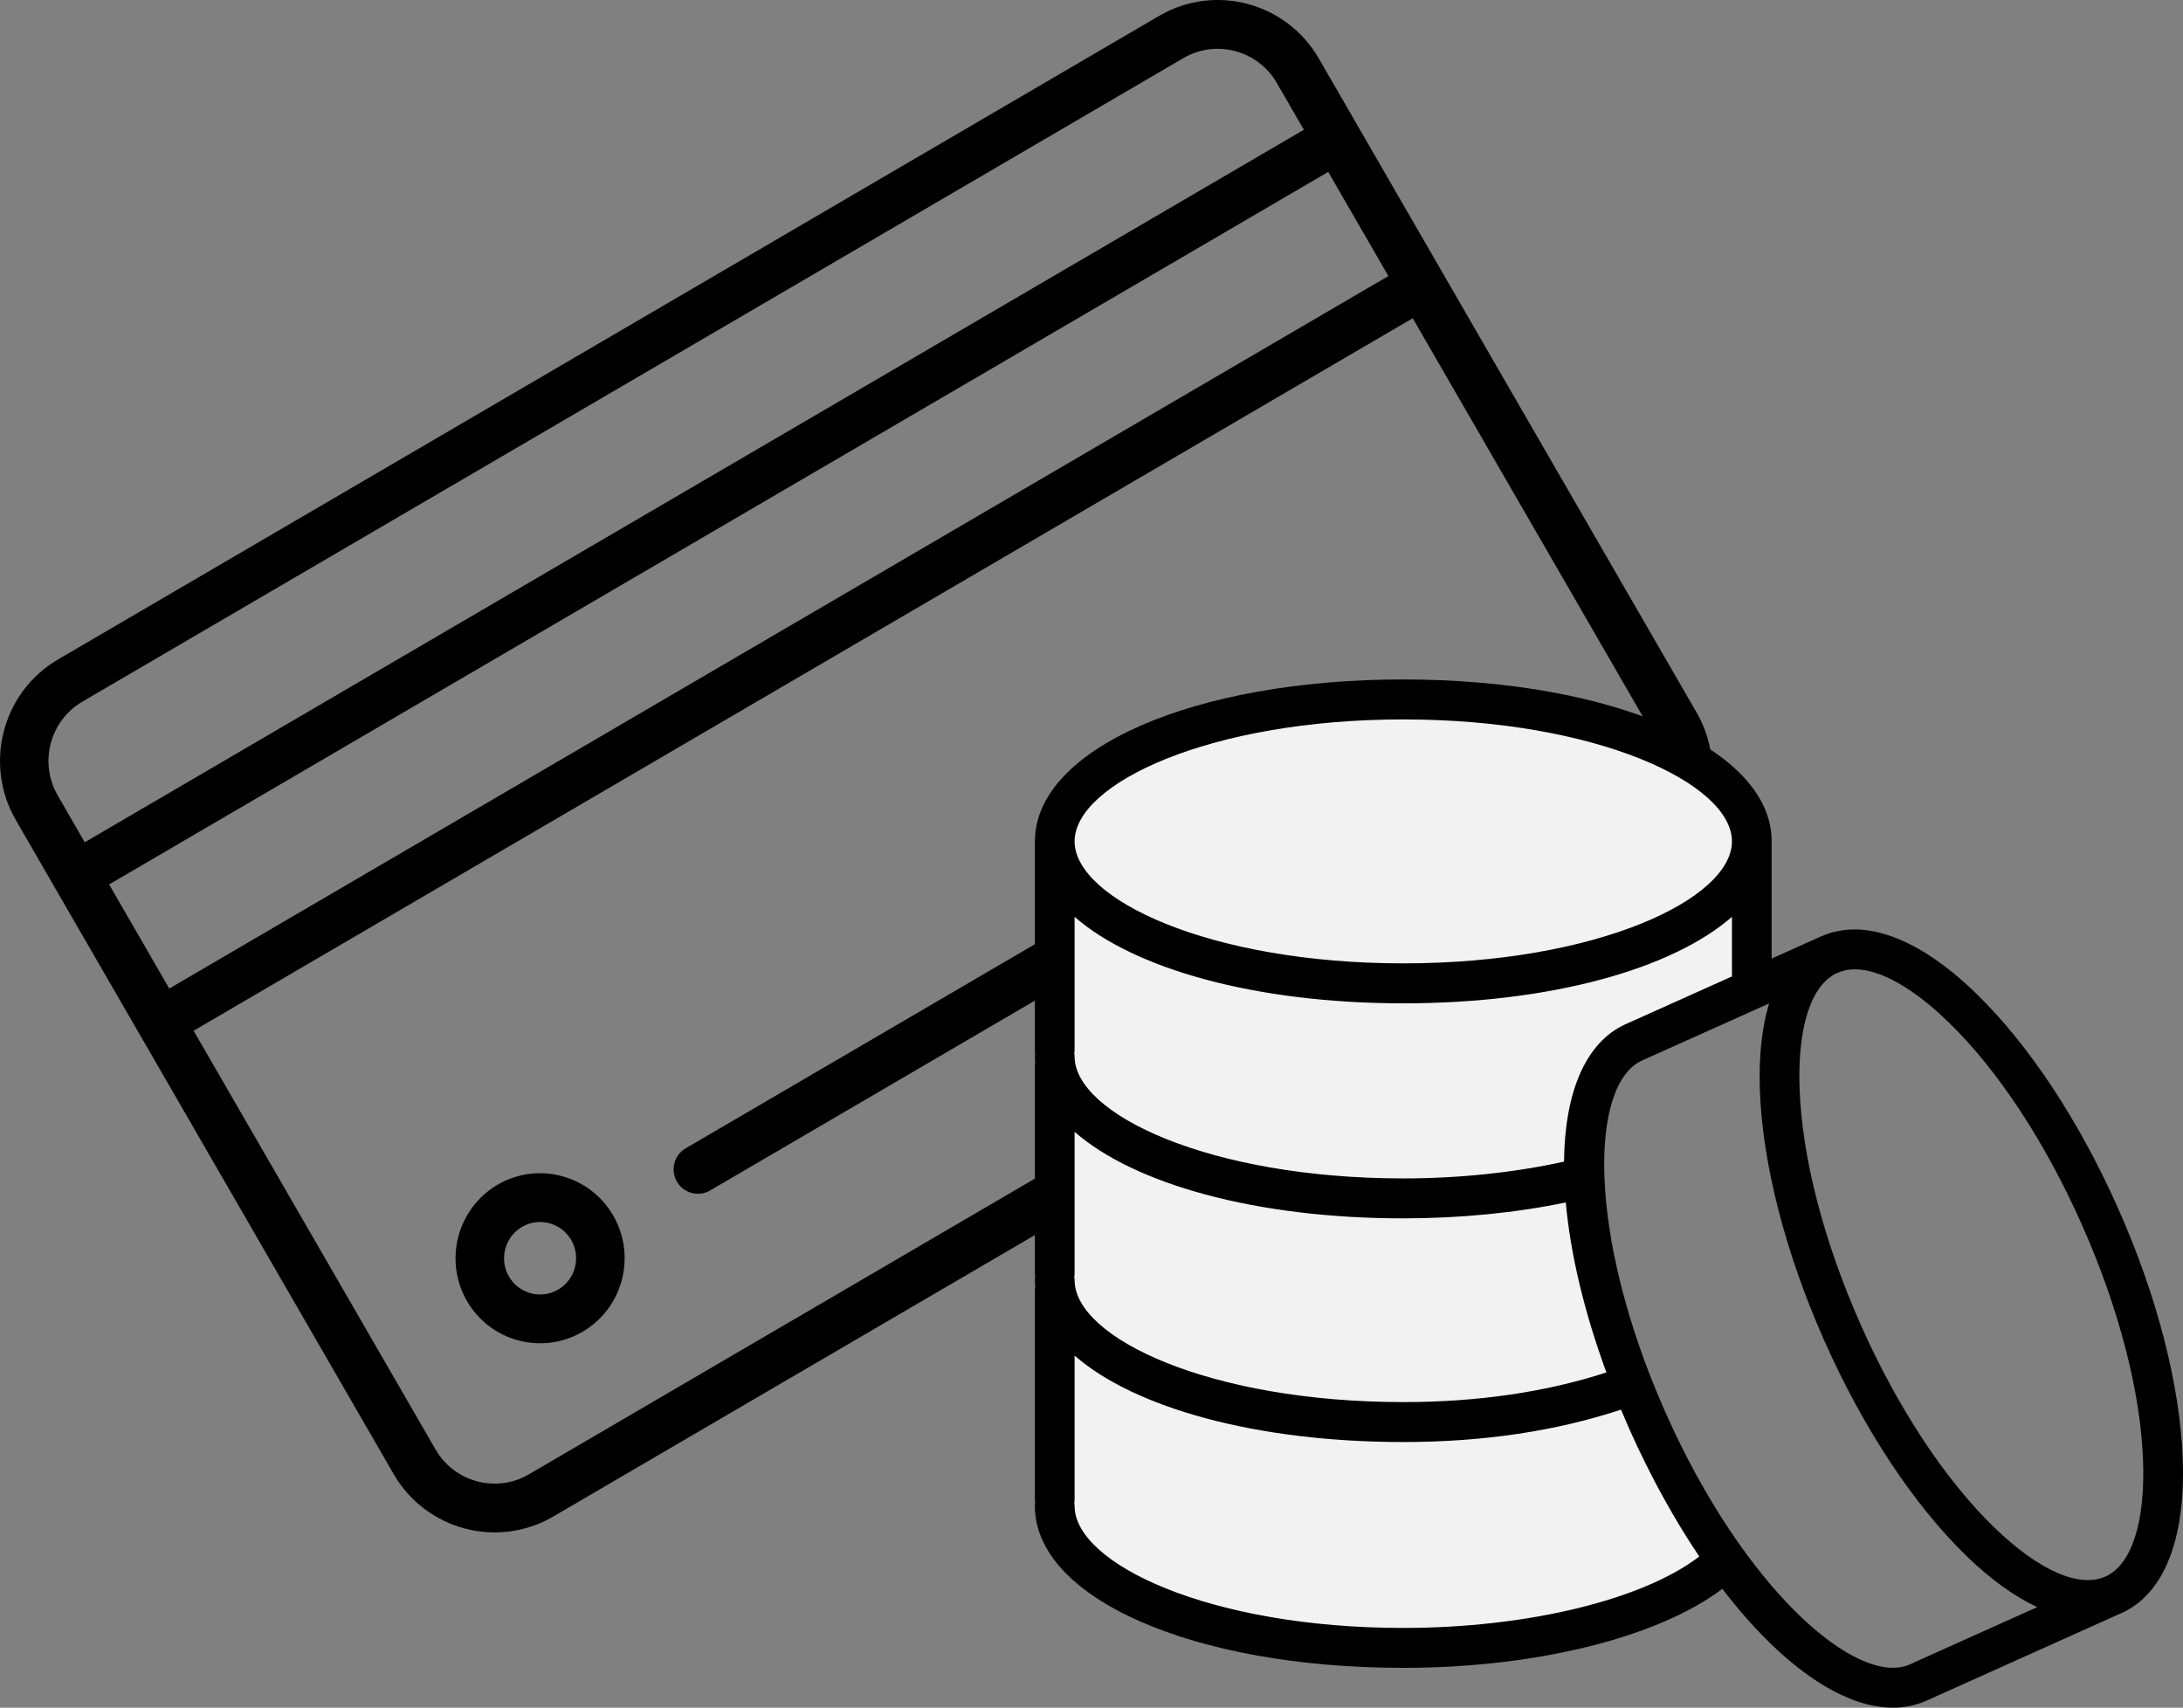 <svg width="124" height="97" viewBox="0 0 124 97" fill="none" xmlns="http://www.w3.org/2000/svg">
<rect x="0" y="0" width="124" height="97" fill="#808080" stroke="none"/>
<path fill-rule="evenodd" clip-rule="evenodd" d="M65.842 0.902L3.301 37.455C0.137 39.303 -0.941 43.395 0.897 46.576L3.123 50.433L7.926 58.742L22.358 83.726C24.196 86.907 28.264 87.99 31.427 86.141L93.968 49.591C97.131 47.742 98.207 43.651 96.369 40.469L81.937 15.485L77.138 7.176L74.911 3.32C73.073 0.138 69.002 -0.947 65.842 0.902ZM3.279 45.184C2.203 43.322 2.834 40.931 4.685 39.851L67.224 3.298C69.072 2.219 71.452 2.853 72.525 4.712L74.063 7.37L4.814 47.842L3.279 45.184ZM93.987 41.862C95.063 43.721 94.432 46.112 92.584 47.194L30.042 83.745C28.194 84.827 25.814 84.193 24.741 82.333L10.998 58.547L80.247 18.076L93.987 41.862ZM78.863 15.68L9.614 56.151L6.198 50.238L75.447 9.764L78.863 15.68Z" fill="black"/>
<path fill-rule="evenodd" clip-rule="evenodd" d="M33.09 75.647C35.382 74.308 36.163 71.348 34.832 69.046C33.501 66.741 30.555 65.956 28.264 67.294C25.975 68.633 25.194 71.596 26.525 73.901C27.856 76.203 30.802 76.985 33.09 75.647ZM29.648 69.691C30.625 69.121 31.883 69.456 32.449 70.438C33.015 71.418 32.683 72.681 31.706 73.25C30.729 73.822 29.474 73.488 28.908 72.508C28.341 71.526 28.674 70.26 29.648 69.691Z" fill="black"/>
<path fill-rule="evenodd" clip-rule="evenodd" d="M40.335 67.621L73.894 48.005C74.551 47.621 74.777 46.774 74.393 46.113C74.012 45.449 73.169 45.225 72.51 45.611L38.95 65.225C38.29 65.608 38.068 66.455 38.451 67.119C38.832 67.78 39.675 68.004 40.335 67.621Z" fill="black"/>
<path fill-rule="evenodd" clip-rule="evenodd" d="M60.189 47.791C64.82 37.264 93.558 37.536 99.519 47.791L99.297 56.851C94.103 57.207 91.731 60.043 89.847 63.314C90.513 74.122 93.719 82.248 98.513 88.695C84.237 95.258 71.654 94.672 60.267 88.15L60.189 47.791Z" fill="#F2F2F2" stroke="#F2F2F2" stroke-width="0.076"/>
<path fill-rule="evenodd" clip-rule="evenodd" d="M123.986 82.901C123.838 78.704 122.54 73.647 120.324 68.66C118.11 63.673 115.237 59.32 112.226 56.408C108.993 53.275 105.897 52.131 103.501 53.167C103.482 53.175 103.464 53.178 103.442 53.189L100.633 54.449V47.821C100.633 47.81 100.636 47.802 100.636 47.791C100.636 42.548 91.639 38.594 79.711 38.594C67.806 38.594 58.823 42.532 58.786 47.759C58.786 47.77 58.783 47.781 58.783 47.794V59.644C58.783 59.706 58.791 59.768 58.802 59.827C58.791 59.887 58.783 59.946 58.783 60.008C58.783 60.116 58.791 60.221 58.799 60.327C58.791 60.383 58.783 60.437 58.783 60.497V72.346C58.783 72.411 58.791 72.47 58.802 72.53C58.791 72.592 58.783 72.651 58.783 72.716C58.783 72.848 58.794 72.981 58.805 73.113C58.791 73.18 58.783 73.253 58.783 73.323V85.176C58.783 85.238 58.791 85.297 58.802 85.356C58.791 85.418 58.783 85.478 58.783 85.54C58.783 90.783 67.779 94.737 79.711 94.737C87.29 94.737 94.196 92.996 97.835 90.249C101.086 94.497 104.588 97.001 107.52 97.001C108.188 97.001 108.827 96.871 109.428 96.602L120.477 91.636C120.487 91.633 120.498 91.631 120.509 91.625C122.91 90.546 124.147 87.448 123.986 82.901ZM92.689 58.019L92.353 58.168C90.046 59.204 88.881 62.065 88.841 65.983C86.056 66.596 82.933 66.936 79.713 66.936C68.708 66.936 61.04 63.284 61.04 60.008C61.04 59.946 61.032 59.884 61.021 59.825C61.032 59.765 61.04 59.706 61.04 59.644V52.077C64.428 55.045 71.348 56.991 79.711 56.991C88.071 56.991 94.988 55.045 98.379 52.077V55.464L92.689 58.019ZM61.021 72.53C61.032 72.47 61.04 72.411 61.04 72.346V64.291C64.431 67.259 71.348 69.205 79.713 69.205C82.938 69.205 86.099 68.892 88.94 68.301C89.201 71.183 89.968 74.475 91.248 77.957C87.824 79.071 83.955 79.641 79.713 79.641C68.708 79.641 61.04 75.992 61.04 72.716C61.04 72.651 61.032 72.592 61.021 72.53ZM79.711 40.864C90.703 40.864 98.366 44.507 98.379 47.783C98.379 47.786 98.379 47.789 98.379 47.791V47.813C98.347 51.084 90.69 54.721 79.711 54.721C68.708 54.721 61.04 51.07 61.04 47.791C61.04 44.515 68.708 40.864 79.711 40.864ZM79.713 92.47C68.708 92.47 61.04 88.819 61.04 85.54C61.04 85.478 61.032 85.418 61.021 85.359C61.032 85.297 61.04 85.238 61.04 85.176V76.999C64.431 79.965 71.348 81.91 79.713 81.91C84.248 81.91 88.396 81.287 92.077 80.07C92.224 80.423 92.377 80.779 92.536 81.138C93.743 83.853 95.098 86.293 96.523 88.411C93.346 90.859 86.775 92.47 79.713 92.47ZM108.816 94.389L108.497 94.537C105.516 95.868 99.082 90.314 94.596 80.213C90.113 70.106 90.303 61.576 93.271 60.24L100.488 56.999C100.08 58.354 99.898 60.005 99.965 61.913C100.112 66.11 101.414 71.17 103.627 76.157C105.841 81.144 108.717 85.494 111.725 88.406C113.098 89.734 114.44 90.689 115.72 91.288L108.816 94.389ZM119.594 89.553C119.591 89.553 119.591 89.553 119.589 89.553L119.581 89.555C118.094 90.217 115.8 89.202 113.289 86.77C110.485 84.058 107.786 79.959 105.688 75.234C103.59 70.503 102.358 65.745 102.221 61.832C102.098 58.322 102.879 55.928 104.368 55.261C104.668 55.126 104.998 55.059 105.358 55.059C106.788 55.059 108.655 56.098 110.662 58.044C113.469 60.756 116.168 64.855 118.266 69.586C120.364 74.311 121.595 79.069 121.732 82.982C121.856 86.487 121.075 88.881 119.594 89.553Z" fill="black"/>
</svg>
